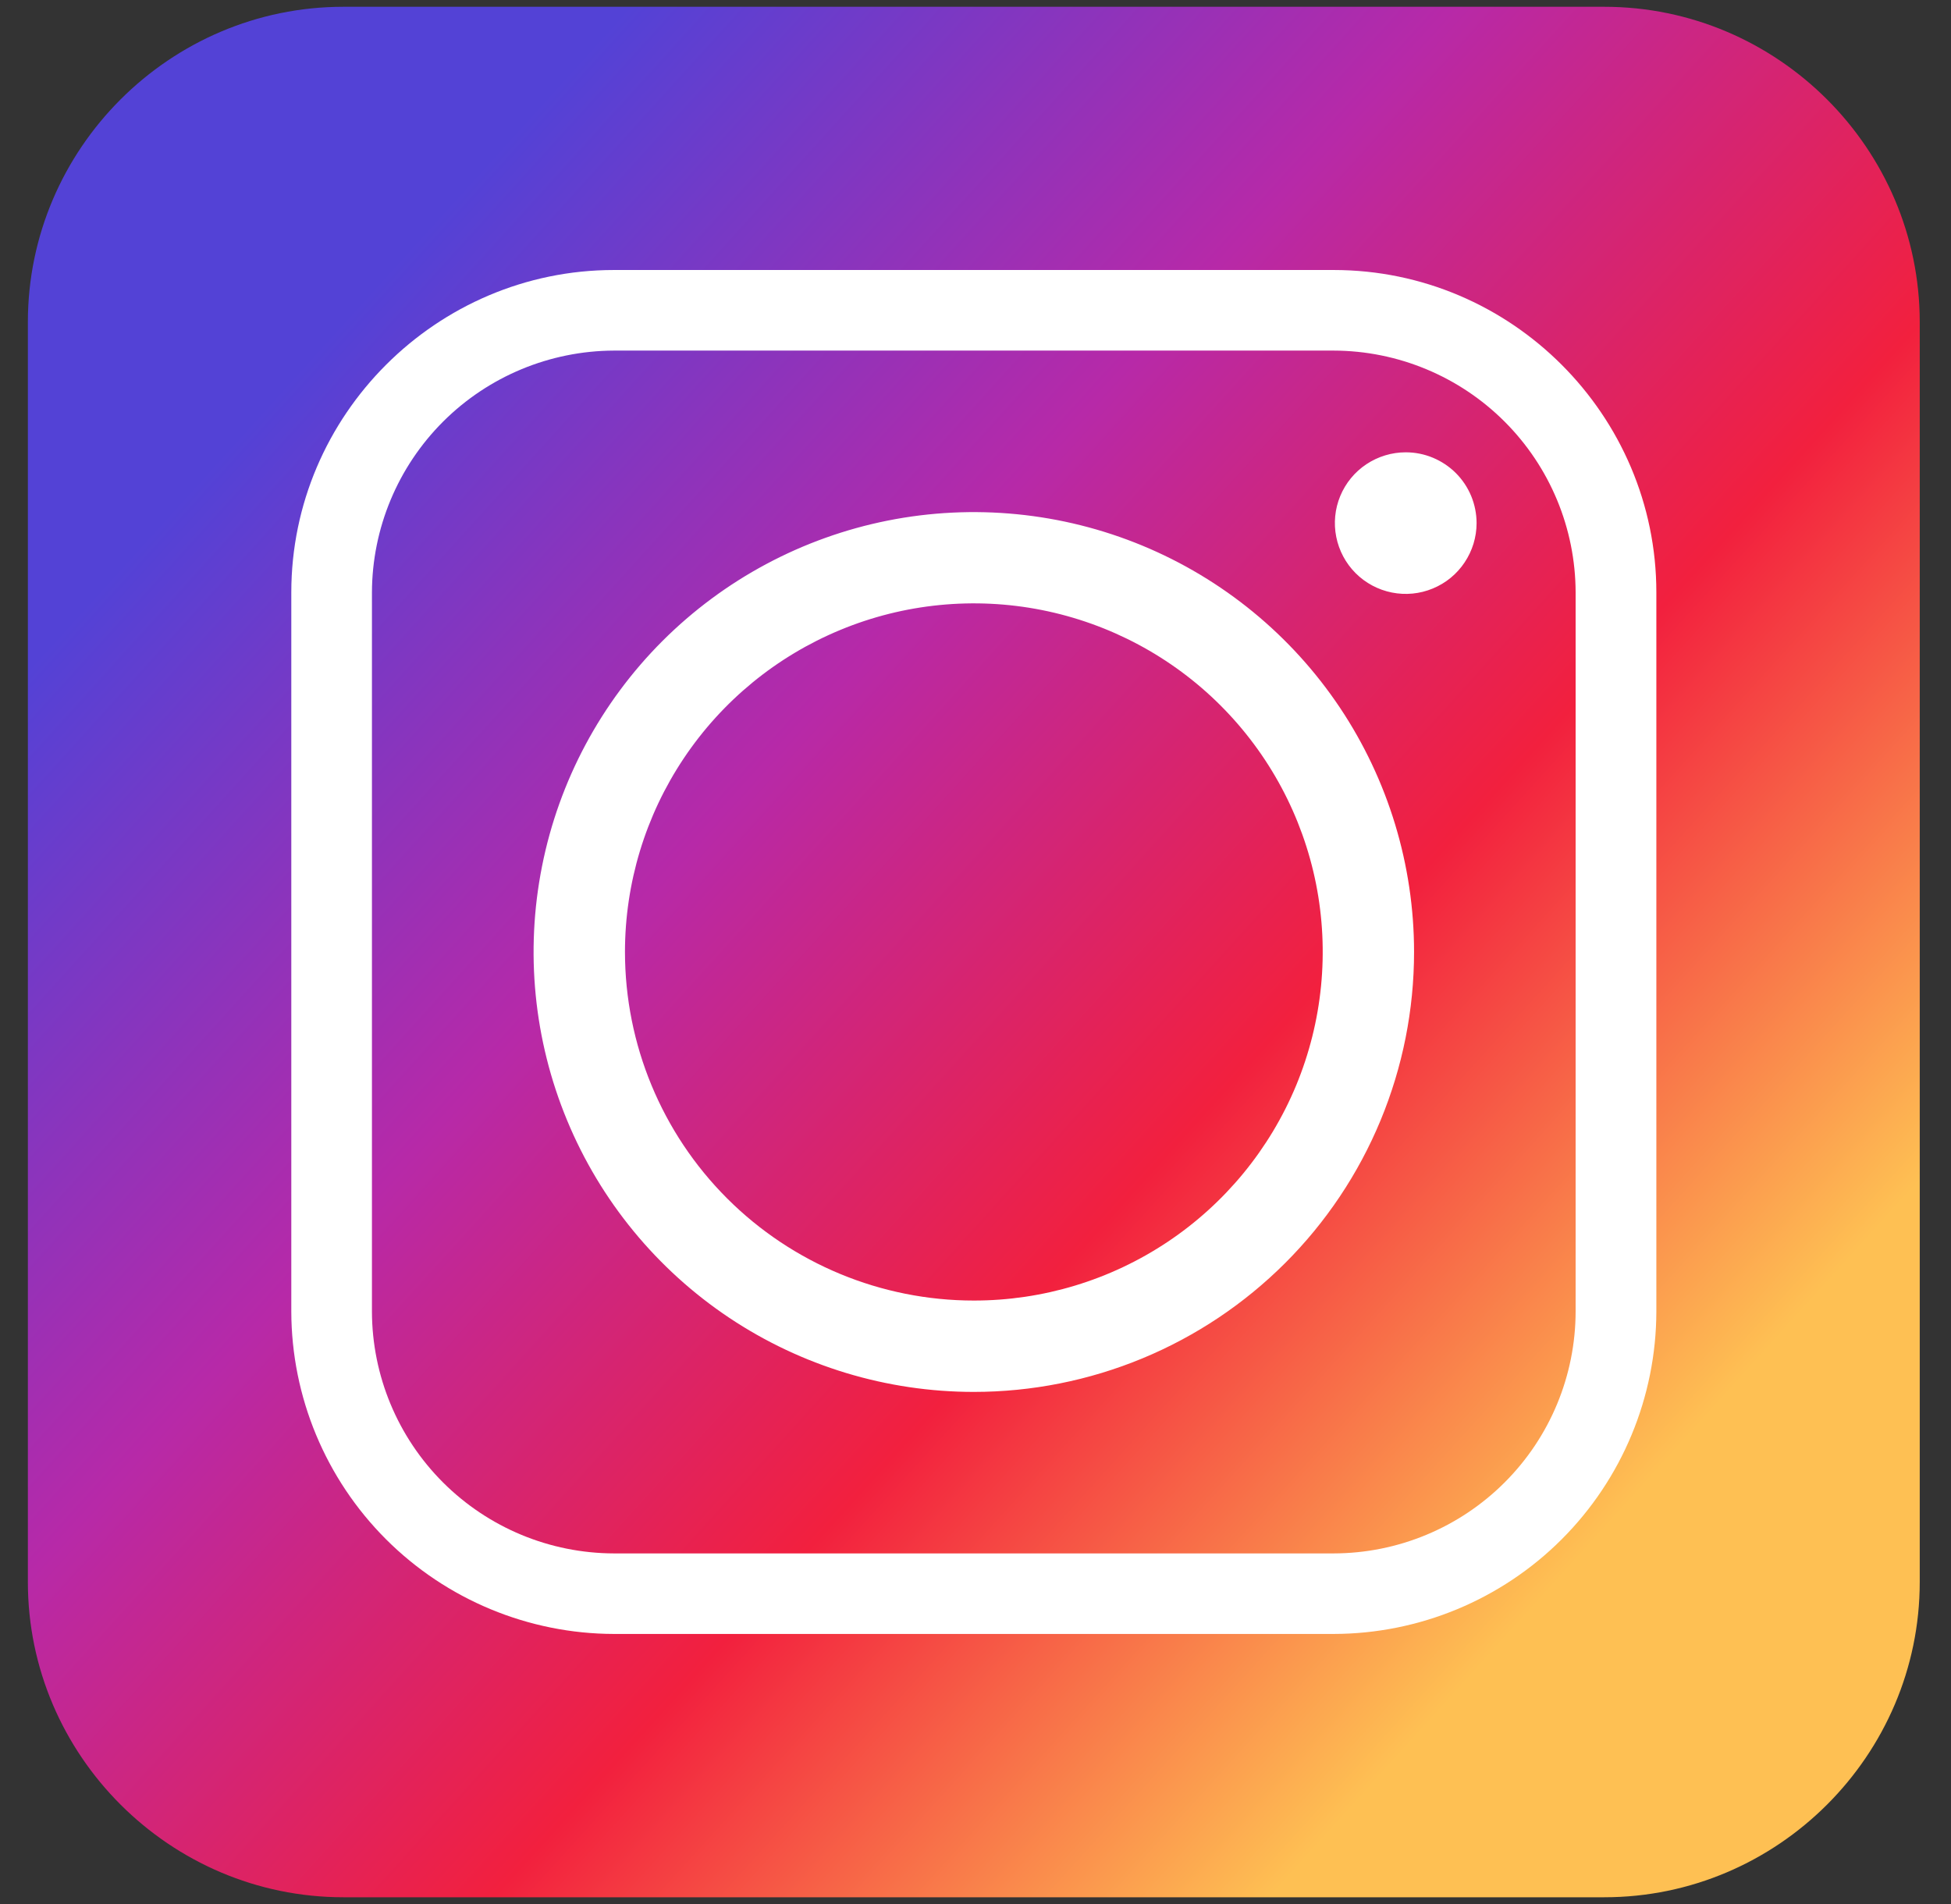 <svg width="42" height="41" viewBox="0 0 42 41" fill="none" xmlns="http://www.w3.org/2000/svg">
<rect x="0" y="0" width="42" height="41" fill="#333333" stroke="none"/>
<g clip-path="url(#clip0_28_852)">
<path fill-rule="evenodd" clip-rule="evenodd" d="M7.392 0.146H34.536C38.269 0.146 41.327 3.202 41.327 6.934V34.06C41.327 37.791 38.269 40.847 34.536 40.847H7.392C3.658 40.847 0.6 37.791 0.6 34.06V6.934C0.6 3.202 3.658 0.146 7.392 0.146Z" fill="url(#paint0_linear_28_852)"/>
<path fill-rule="evenodd" clip-rule="evenodd" d="M30.441 20.496C30.441 18.623 29.885 16.792 28.844 15.234C27.802 13.677 26.322 12.463 24.59 11.746C22.859 11.03 20.953 10.842 19.115 11.207C17.276 11.573 15.588 12.475 14.262 13.799C12.937 15.124 12.034 16.811 11.669 18.648C11.303 20.486 11.491 22.39 12.208 24.12C12.925 25.851 14.14 27.33 15.698 28.371C17.257 29.411 19.089 29.967 20.964 29.967C22.208 29.967 23.441 29.722 24.591 29.246C25.741 28.77 26.785 28.073 27.666 27.193C28.546 26.314 29.244 25.27 29.72 24.121C30.196 22.971 30.441 21.74 30.441 20.496ZM30.262 9.738C29.96 9.738 29.665 9.828 29.414 9.995C29.163 10.162 28.968 10.4 28.852 10.679C28.737 10.957 28.707 11.264 28.766 11.559C28.825 11.855 28.97 12.127 29.183 12.34C29.396 12.553 29.668 12.698 29.964 12.757C30.26 12.816 30.566 12.786 30.845 12.67C31.124 12.555 31.362 12.36 31.529 12.109C31.697 11.858 31.787 11.564 31.787 11.262C31.787 11.062 31.747 10.864 31.671 10.679C31.594 10.494 31.482 10.326 31.34 10.184C31.198 10.043 31.03 9.931 30.845 9.854C30.66 9.777 30.462 9.738 30.262 9.738ZM13.216 7.548H28.709C30.09 7.551 31.413 8.101 32.389 9.076C33.366 10.052 33.916 11.374 33.919 12.754V28.237C33.917 29.617 33.368 30.94 32.391 31.916C31.415 32.892 30.091 33.442 28.709 33.444H13.217C11.836 33.441 10.513 32.891 9.536 31.915C8.56 30.939 8.01 29.617 8.007 28.237V12.755C8.011 11.375 8.562 10.054 9.538 9.078C10.514 8.103 11.837 7.553 13.217 7.548L13.216 7.548ZM28.709 5.813H13.217C9.398 5.813 6.271 8.938 6.271 12.755V28.237C6.275 30.076 7.009 31.839 8.31 33.14C9.612 34.441 11.376 35.174 13.217 35.178H28.709C30.551 35.175 32.316 34.443 33.618 33.142C34.92 31.84 35.653 30.077 35.657 28.237V12.755C35.657 8.938 32.536 5.813 28.711 5.813H28.709ZM13.454 20.496C13.454 19.012 13.894 17.561 14.72 16.326C15.545 15.092 16.718 14.13 18.09 13.562C19.462 12.993 20.973 12.845 22.429 13.134C23.886 13.424 25.225 14.139 26.275 15.188C27.325 16.238 28.041 17.575 28.331 19.031C28.62 20.487 28.471 21.996 27.903 23.368C27.334 24.739 26.372 25.911 25.137 26.736C23.901 27.561 22.449 28.001 20.964 28C18.972 28 17.062 27.209 15.654 25.802C14.246 24.395 13.455 22.486 13.454 20.496Z" fill="white"/>
</g>
<defs>
<linearGradient id="paint0_linear_28_852" x1="34.606" y1="32.847" x2="6.753" y2="7.598" gradientUnits="userSpaceOnUse">
<stop stop-color="#FEC053"/>
<stop offset="0.33" stop-color="#F2203E"/>
<stop offset="0.65" stop-color="#B729A8"/>
<stop offset="1" stop-color="#5342D6"/>
</linearGradient>
<clipPath id="clip0_28_852">
<rect width="40.727" height="40.701" fill="white" transform="translate(0.6 0.146)"/>
</clipPath>
</defs>
</svg>
